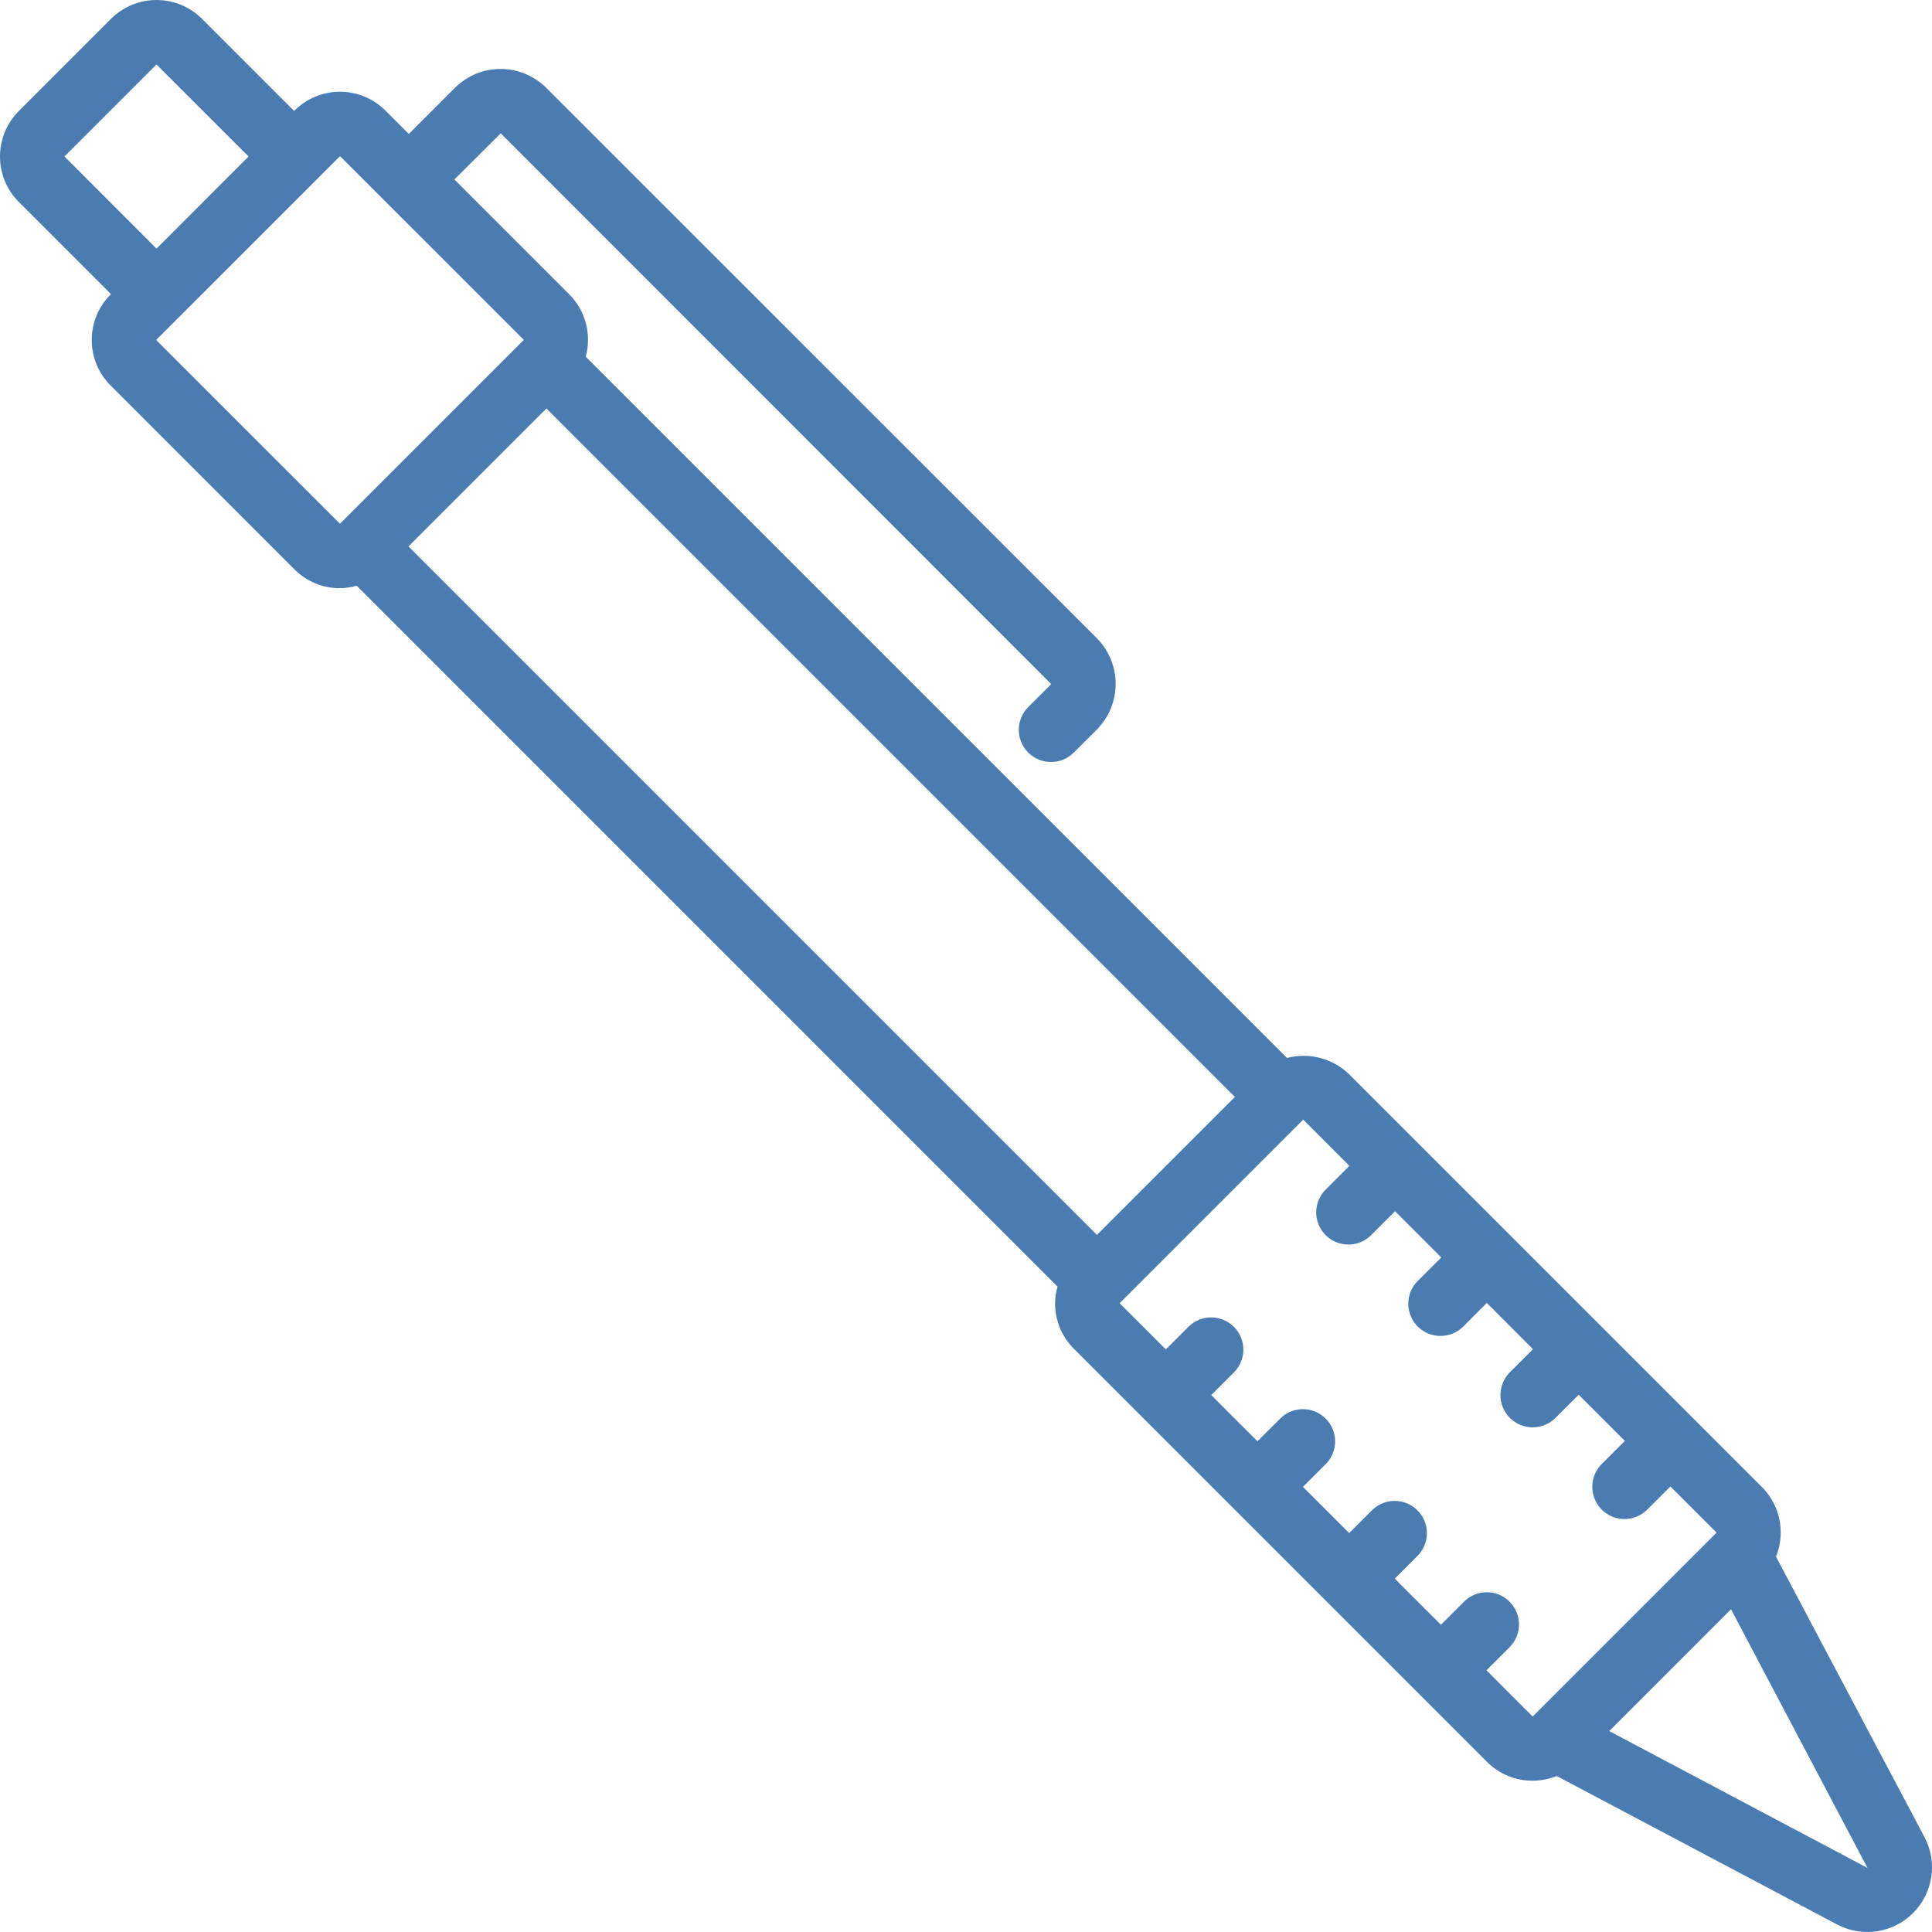 <?xml version="1.0" encoding="UTF-8"?>
<svg width="35px" height="35px" viewBox="0 0 35 35" version="1.1" xmlns="http://www.w3.org/2000/svg" xmlns:xlink="http://www.w3.org/1999/xlink">
    <!-- Generator: Sketch 53.2 (72643) - https://sketchapp.com -->
    <title>Shape</title>
    <desc>Created with Sketch.</desc>
    <g id="Page-1" stroke="none" stroke-width="1" fill="none" fill-rule="evenodd">
        <g id="title-promotional-items" fill="#4A7CB2" fill-rule="nonzero">
            <path d="M2.01,5.328 L2.004,5.335 C1.548,5.79 1.548,6.529 2.004,6.984 L5.334,10.315 C5.553,10.534 5.85,10.657 6.16,10.656 C6.262,10.654 6.364,10.639 6.462,10.611 L19.158,23.308 C19.13,23.406 19.115,23.508 19.114,23.611 C19.113,23.921 19.236,24.218 19.456,24.436 L26.938,31.918 C27.156,32.137 27.453,32.26 27.763,32.259 C27.913,32.259 28.061,32.231 28.201,32.174 L33.281,34.864 C33.735,35.104 34.293,35.021 34.657,34.657 C35.021,34.293 35.104,33.735 34.864,33.281 L32.174,28.201 C32.231,28.061 32.259,27.913 32.259,27.763 C32.26,27.453 32.137,27.156 31.918,26.938 L24.438,19.458 C24.14,19.172 23.715,19.062 23.316,19.166 L10.611,6.462 C10.721,6.06 10.608,5.63 10.315,5.334 L8.232,3.251 L9.071,2.416 L19.044,12.393 L18.628,12.808 C18.4,13.036 18.399,13.405 18.627,13.633 C18.855,13.861 19.224,13.862 19.452,13.634 L19.869,13.218 C20.325,12.76 20.325,12.019 19.869,11.561 L9.896,1.592 C9.438,1.135 8.698,1.135 8.24,1.592 L7.406,2.426 L6.984,2.004 C6.528,1.548 5.79,1.548 5.334,2.004 L5.328,2.01 L3.66,0.342 C3.442,0.123 3.145,1.13686838e-13 2.835,1.13686838e-13 C2.526,1.13686838e-13 2.229,0.123 2.01,0.342 L0.342,2.01 C0.123,2.229 -2.84217094e-14,2.526 -2.84217094e-14,2.835 C-2.84217094e-14,3.145 0.123,3.442 0.342,3.66 L2.01,5.328 Z M19.872,22.371 L7.4,9.899 L9.899,7.4 L22.371,19.872 L19.872,22.371 Z M29.153,31.36 L31.359,29.153 L33.831,33.839 L29.153,31.36 Z M24.446,21.121 L24.028,21.539 C23.873,21.685 23.81,21.904 23.863,22.109 C23.917,22.316 24.078,22.476 24.284,22.528 C24.491,22.581 24.709,22.517 24.854,22.361 L25.273,21.943 L26.11,22.78 L25.691,23.199 C25.539,23.345 25.478,23.562 25.532,23.766 C25.585,23.97 25.744,24.129 25.948,24.183 C26.153,24.236 26.369,24.175 26.516,24.024 L26.935,23.604 L27.771,24.442 L27.352,24.861 C27.125,25.089 27.125,25.459 27.353,25.687 C27.582,25.915 27.952,25.914 28.18,25.686 L28.599,25.267 L29.436,26.104 L29.017,26.522 C28.869,26.67 28.812,26.884 28.866,27.086 C28.92,27.287 29.077,27.445 29.278,27.499 C29.479,27.552 29.694,27.495 29.842,27.348 L30.261,26.929 L31.097,27.765 L27.766,31.097 L26.929,30.259 L27.348,29.841 C27.575,29.613 27.575,29.244 27.347,29.016 C27.12,28.788 26.75,28.788 26.522,29.016 L26.104,29.434 L25.267,28.598 L25.686,28.179 C25.907,27.95 25.904,27.586 25.678,27.361 C25.453,27.136 25.09,27.133 24.861,27.354 L24.442,27.773 L23.604,26.936 L24.024,26.517 C24.245,26.288 24.241,25.924 24.016,25.699 C23.791,25.474 23.427,25.471 23.199,25.692 L22.78,26.11 L21.943,25.273 L22.361,24.855 C22.582,24.626 22.579,24.262 22.354,24.037 C22.129,23.812 21.765,23.809 21.536,24.03 L21.121,24.446 L20.283,23.609 L23.609,20.283 L24.446,21.121 Z M6.16,2.829 L6.992,3.661 L9.488,6.156 L9.488,6.159 L6.159,9.488 L2.829,6.159 L6.16,2.829 Z M2.835,1.168 L4.503,2.835 L2.835,4.504 L1.168,2.835 L2.835,1.168 Z" id="Shape"></path>
        </g>
    </g>
</svg>
